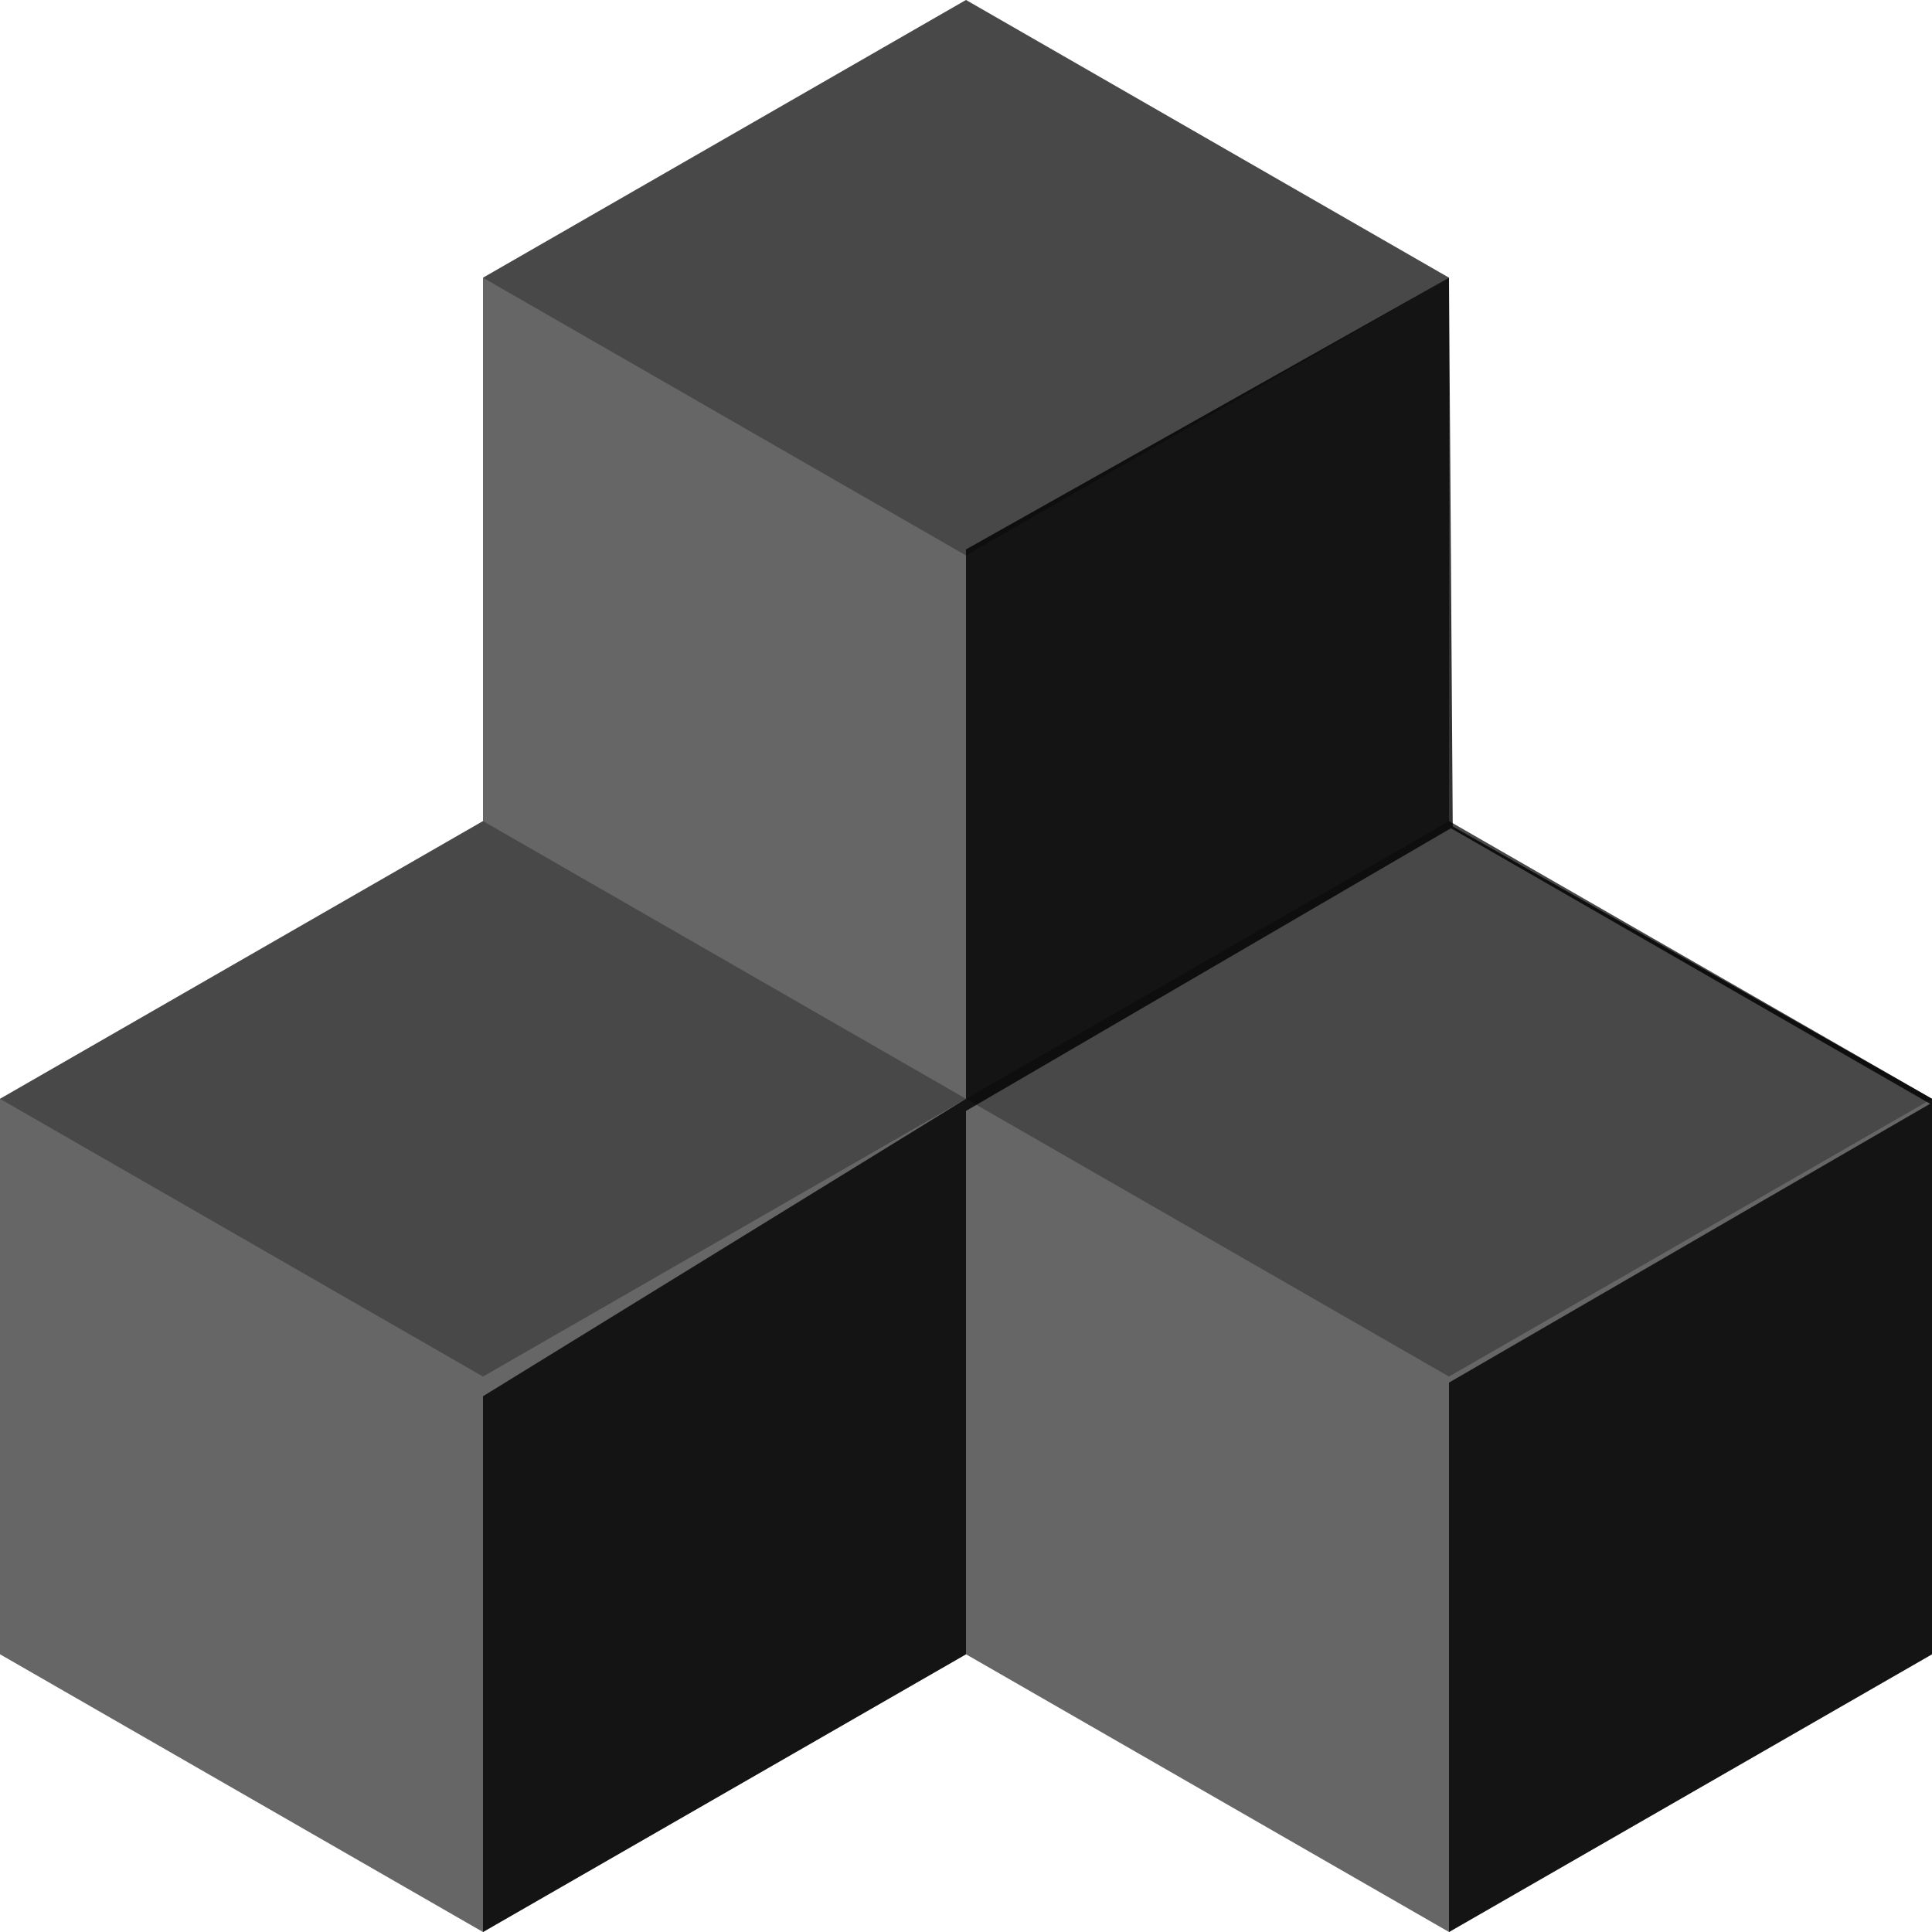 <svg xmlns="http://www.w3.org/2000/svg" style="isolation:isolate" width="16" height="16"><defs><style id="current-color-scheme" type="text/css">.ColorScheme-Text{color:#010101}</style><linearGradient id="arrongin" x1="0%" x2="0%" y1="0%" y2="100%"><stop offset="0%" stop-color="#dd9b44"/><stop offset="100%" stop-color="#ad6c16"/></linearGradient><linearGradient id="aurora" x1="0%" x2="0%" y1="0%" y2="100%"><stop offset="0%" stop-color="#09d4df"/><stop offset="100%" stop-color="#9269f4"/></linearGradient><linearGradient id="fitdance" x1="0%" x2="0%" y1="0%" y2="100%"><stop offset="0%" stop-color="#1ad6ab"/><stop offset="100%" stop-color="#329db6"/></linearGradient><linearGradient id="oomox" x1="0%" x2="0%" y1="0%" y2="100%"><stop offset="0%" stop-color="#efefe7"/><stop offset="100%" stop-color="#8f8f8b"/></linearGradient><linearGradient id="rainblue" x1="0%" x2="0%" y1="0%" y2="100%"><stop offset="0%" stop-color="#00f260"/><stop offset="100%" stop-color="#0575e6"/></linearGradient><linearGradient id="sunrise" x1="0%" x2="0%" y1="0%" y2="100%"><stop offset="0%" stop-color="#ff8501"/><stop offset="100%" stop-color="#ffcb01"/></linearGradient><linearGradient id="telinkrin" x1="0%" x2="0%" y1="0%" y2="100%"><stop offset="0%" stop-color="#b2ced6"/><stop offset="100%" stop-color="#6da5b7"/></linearGradient><linearGradient id="60spsycho" x1="0%" x2="0%" y1="0%" y2="100%"><stop offset="0%" stop-color="#df5940"/><stop offset="25%" stop-color="#d8d15f"/><stop offset="50%" stop-color="#e9882a"/><stop offset="100%" stop-color="#279362"/></linearGradient><linearGradient id="90ssummer" x1="0%" x2="0%" y1="0%" y2="100%"><stop offset="0%" stop-color="#f618c7"/><stop offset="20%" stop-color="#94ffab"/><stop offset="50%" stop-color="#fbfd54"/><stop offset="100%" stop-color="#0f83ae"/></linearGradient><linearGradient id="cyberneon" x1="0%" x2="0%" y1="0%" y2="100%"><stop offset="0" stop-color="#0abdc6"/><stop offset="1" stop-color="#ea00d9"/></linearGradient><clipPath id="_clipPath_P8xwzHpE41q2GWkd1uGED2kKrAKCmKMj"><path d="M0 0h16v16H0z"/></clipPath></defs><g clip-path="url(#_clipPath_P8xwzHpE41q2GWkd1uGED2kKrAKCmKMj)"><path class="ColorScheme-Text" fill-opacity="0" fill="currentColor" d="M0 0h16v16H0z"/><path class="ColorScheme-Text" d="M12 6.8l4 2.3v4.6L12 16l-4-2.3L4 16l-4-2.3V9.1l4-2.3V2.3L8 0l4 2.3v4.5z" fill="currentColor" opacity=".6"/><path class="ColorScheme-Text" d="M12.031 6.844L16 9.1v4.6L12 16v-4.55l3.984-2.309-3.968-2.282L8 9.2v4.5L4 16v-4.437L8 9.1V4.55l4-2.25.031 4.544z" fill="currentColor" opacity=".8"/><path class="ColorScheme-Text" fill-rule="evenodd" d="M12 6.8L8 9.1l4 2.3 4-2.3-4-2.3zm-8 0L0 9.1l4 2.3 4-2.3-4-2.3zM8 0L4 2.3l4 2.3 4-2.3L8 0z" fill="currentColor" opacity=".3"/></g></svg>